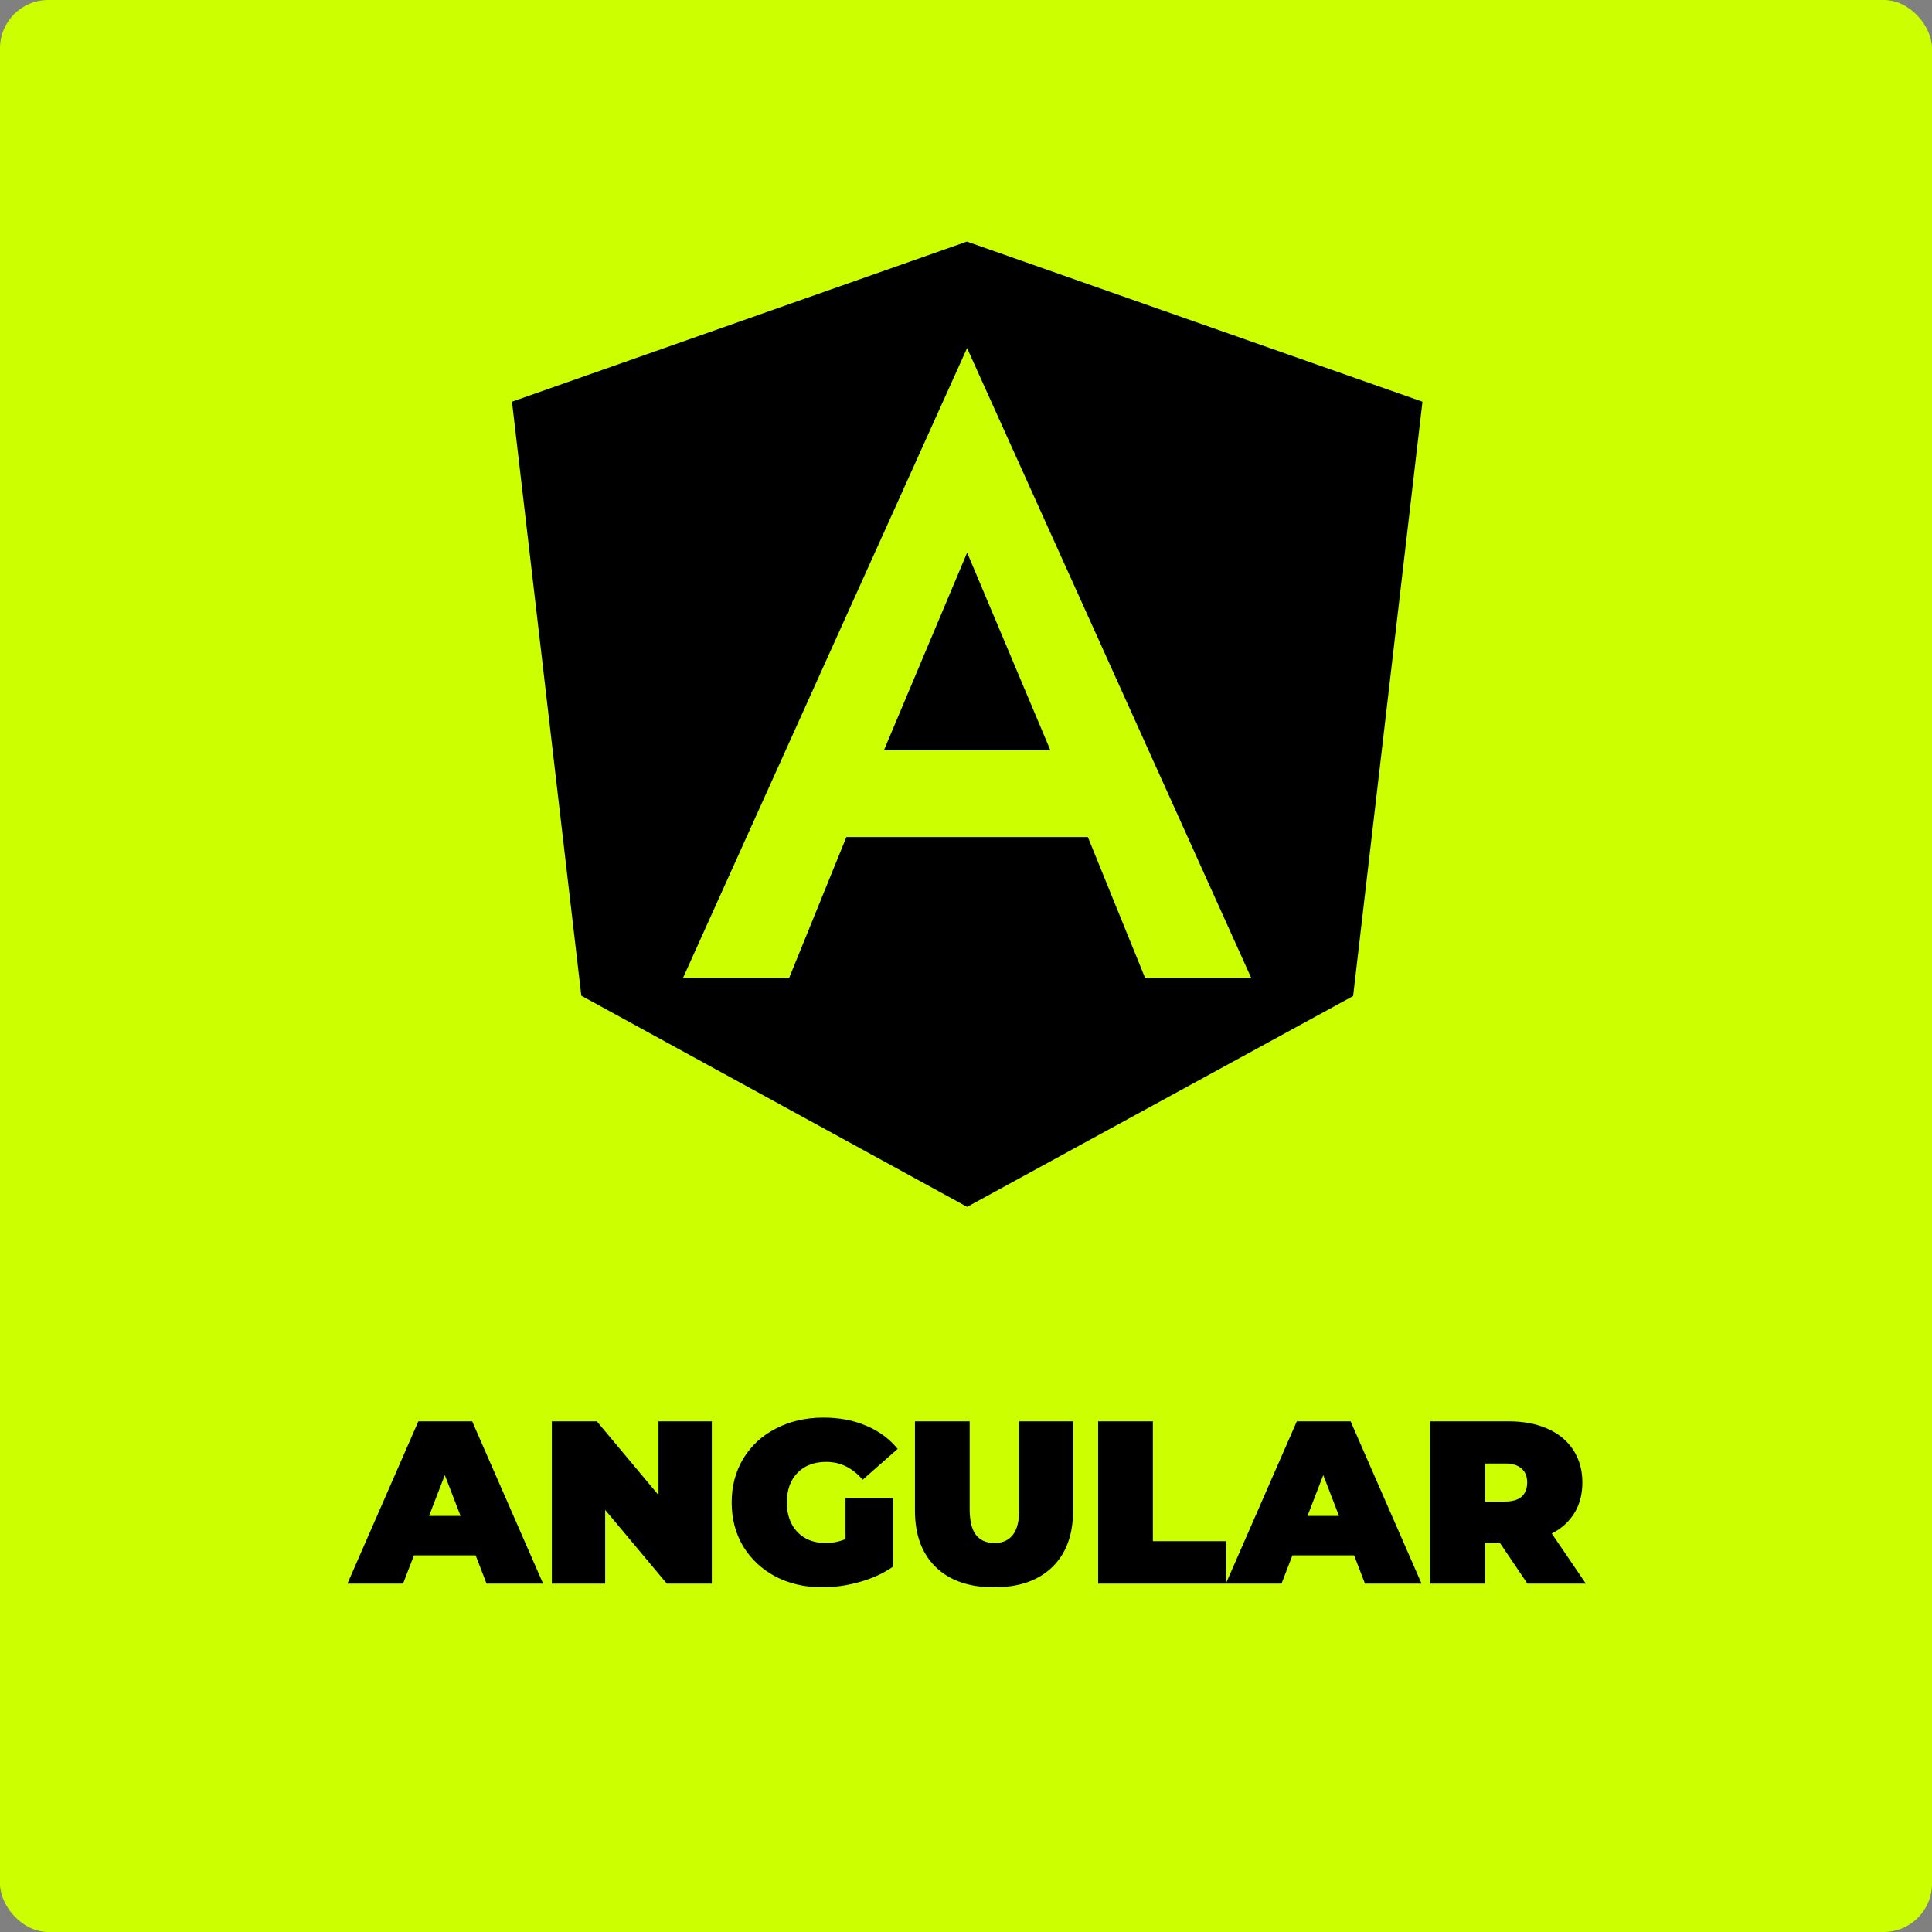<svg width="200" height="200" viewBox="0 0 200 200" fill="none" xmlns="http://www.w3.org/2000/svg">
<rect x="0" y="0" width="200" height="200" fill="#808080" stroke="none"/>
<rect width="200" height="200" rx="5" fill="#CCFF00"/>
<path d="M49.238 161.006H42.854L41.726 163.934H35.966L43.31 147.134H48.878L56.222 163.934H50.366L49.238 161.006ZM47.678 156.926L46.046 152.702L44.414 156.926H47.678ZM73.686 147.134V163.934H69.03L62.646 156.302V163.934H57.126V147.134H61.782L68.166 154.766V147.134H73.686ZM87.527 155.078H92.447V162.182C91.455 162.87 90.303 163.398 88.991 163.766C87.679 164.134 86.391 164.318 85.127 164.318C83.335 164.318 81.727 163.95 80.303 163.214C78.879 162.462 77.759 161.422 76.943 160.094C76.143 158.75 75.743 157.23 75.743 155.534C75.743 153.838 76.143 152.326 76.943 150.998C77.759 149.654 78.887 148.614 80.327 147.878C81.783 147.126 83.423 146.75 85.247 146.75C86.895 146.75 88.367 147.03 89.663 147.59C90.975 148.134 92.063 148.934 92.927 149.99L89.303 153.182C88.247 151.95 86.991 151.334 85.535 151.334C84.287 151.334 83.295 151.71 82.559 152.462C81.823 153.214 81.455 154.238 81.455 155.534C81.455 156.798 81.815 157.814 82.535 158.582C83.271 159.35 84.247 159.734 85.463 159.734C86.183 159.734 86.871 159.598 87.527 159.326V155.078ZM102.9 164.318C100.324 164.318 98.316 163.622 96.876 162.23C95.436 160.838 94.716 158.886 94.716 156.374V147.134H100.38V156.206C100.38 157.438 100.596 158.334 101.028 158.894C101.476 159.454 102.116 159.734 102.948 159.734C103.78 159.734 104.412 159.454 104.844 158.894C105.292 158.334 105.516 157.438 105.516 156.206V147.134H111.084V156.374C111.084 158.886 110.364 160.838 108.924 162.23C107.484 163.622 105.476 164.318 102.9 164.318ZM113.681 147.134H119.345V159.542H126.929V163.934H113.681V147.134ZM140.175 161.006H133.791L132.663 163.934H126.903L134.247 147.134H139.815L147.159 163.934H141.303L140.175 161.006ZM138.615 156.926L136.983 152.702L135.351 156.926H138.615ZM155.263 159.71H153.727V163.934H148.063V147.134H156.151C157.703 147.134 159.055 147.39 160.207 147.902C161.359 148.414 162.247 149.15 162.871 150.11C163.495 151.07 163.807 152.19 163.807 153.47C163.807 154.67 163.535 155.718 162.991 156.614C162.447 157.51 161.663 158.222 160.639 158.75L164.167 163.934H158.119L155.263 159.71ZM158.095 153.47C158.095 152.846 157.903 152.366 157.519 152.03C157.135 151.678 156.559 151.502 155.791 151.502H153.727V155.438H155.791C156.559 155.438 157.135 155.27 157.519 154.934C157.903 154.582 158.095 154.094 158.095 153.47Z" fill="black"/>
<path d="M91.509 77.653H108.728L100.119 57.209L91.509 77.653ZM100.119 25L53 41.584L60.178 103.075L100.119 124.934L140.075 103.109L147.253 41.584L100.119 25.016V25ZM129.528 101.238H118.541L112.616 86.653H87.616L81.691 101.238H70.703L100.112 36.034L129.528 101.238Z" fill="black"/>
</svg>
